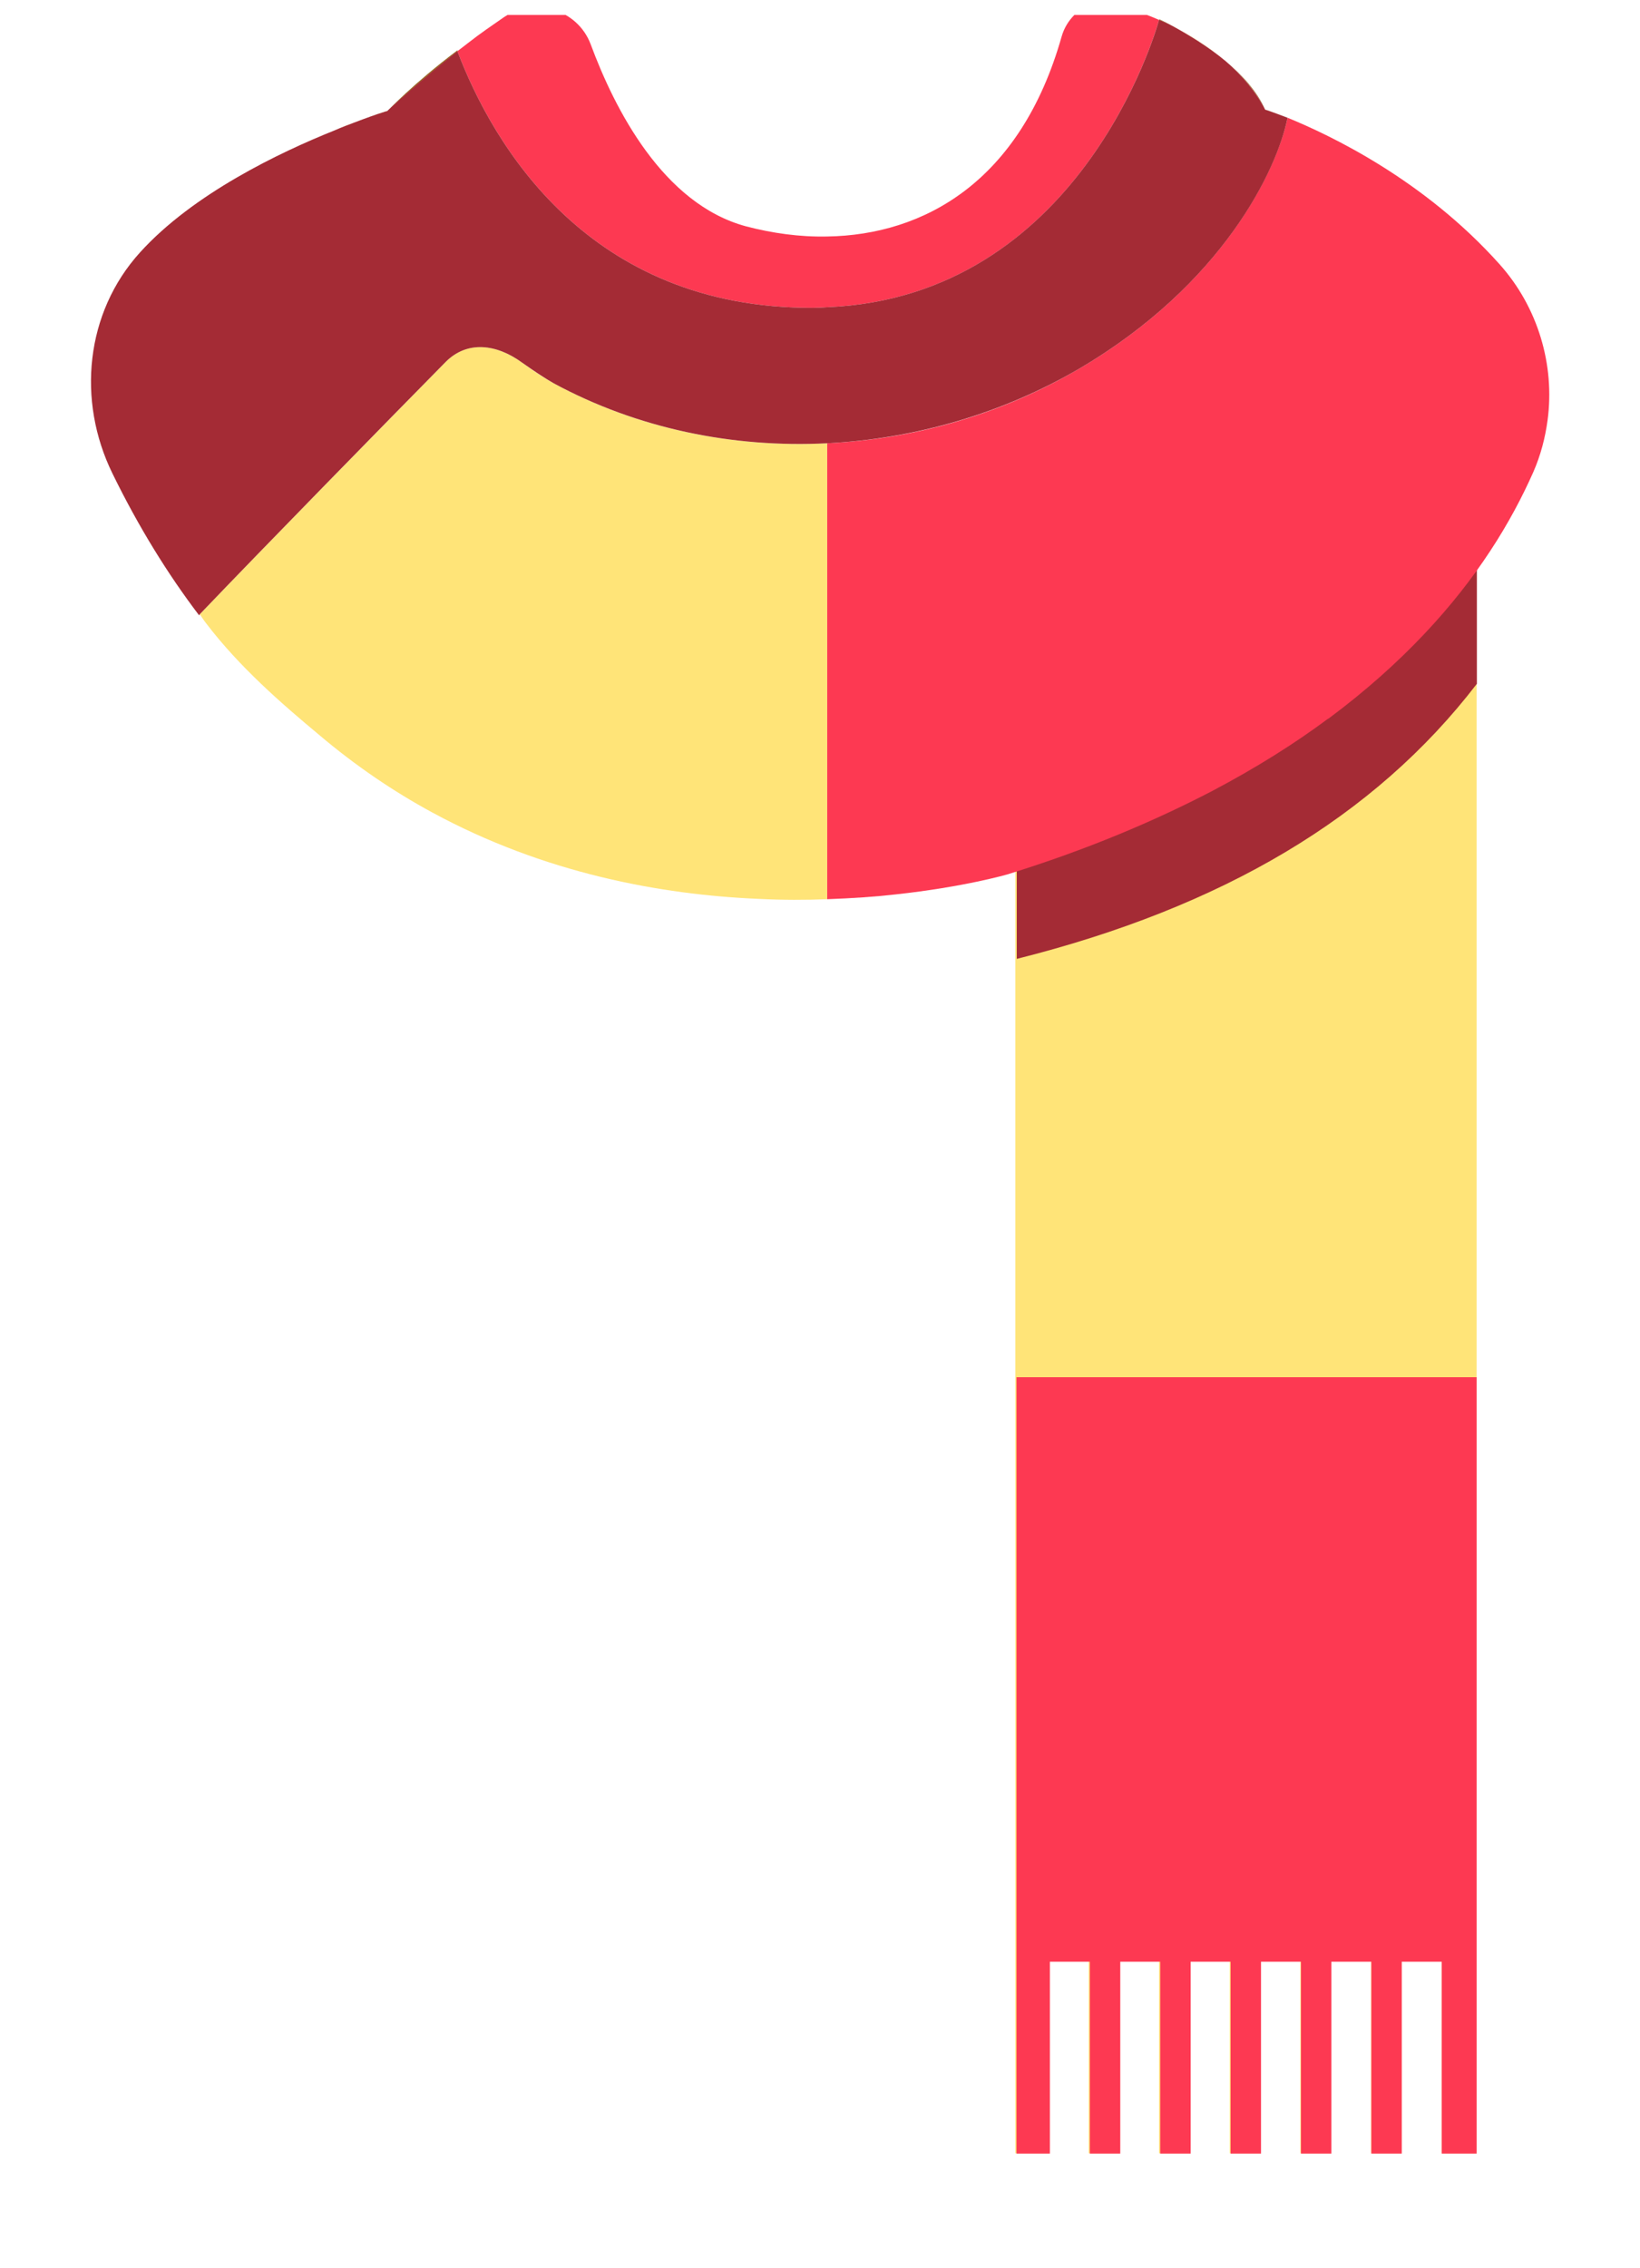 <svg width="55" height="76" viewBox="0 0 55 76" fill="none" xmlns="http://www.w3.org/2000/svg">
<g clip-path="url(#clip0_323_424)">
<path d="M49.52 16.596V72.166H48.35V65.736H47V72.166H45.98V65.736H44.63V72.166H43.61V65.736H42.27V72.166H41.24V65.736H39.9V72.166H38.87V65.736H37.53V72.166H36.51V65.736H35.17V72.166H34.05V27.766C41.81 25.086 49.52 16.596 49.52 16.596Z" fill="#FFE478"/>
<path d="M49.53 16.596V22.916C46.09 27.396 40.99 30.406 34.1 32.136V27.776C41.81 25.076 49.53 16.596 49.53 16.596Z" fill="#A42B35"/>
<path d="M49.52 46.156V72.176H48.35V65.746H47.01V72.176H45.99V65.746H44.65V72.176H43.63V65.746H42.29V72.176H41.27V65.746H39.93V72.176H38.91V65.746H37.57V72.176H36.55V65.746H35.21V72.176H34.09V46.156H49.52Z" fill="#FD3952"/>
<path d="M39.35 0.886C39.35 0.886 39.34 0.886 39.34 0.876C39.87 1.156 40.52 1.546 41.11 2.046C40.5 1.526 39.86 1.136 39.35 0.886Z" fill="#FFE478"/>
<path d="M50.29 8.856C47.75 6.016 44.6 4.526 43.18 3.946C42.82 5.696 41 9.526 36.21 12.346C33.63 13.866 30.7 14.716 27.74 14.856V30.136C28.57 30.106 29.33 30.056 30.03 29.976C32.34 29.726 33.78 29.306 33.78 29.306C36.43 28.486 38.7 27.526 40.66 26.506C42.12 25.736 43.41 24.926 44.54 24.086H44.55C47.08 22.206 48.8 20.256 49.97 18.476C50.59 17.536 51.06 16.636 51.42 15.826C51.67 15.256 51.82 14.676 51.9 14.086C52.15 12.236 51.58 10.296 50.29 8.856Z" fill="#FD3952"/>
<path d="M42.43 3.676C42.43 3.676 42.7 3.766 43.18 3.946C42.71 3.766 42.43 3.666 42.43 3.676C42.15 3.046 41.65 2.506 41.1 2.046C41.61 2.486 42.09 3.016 42.43 3.676Z" fill="#996824"/>
<path d="M38.88 0.646C38.88 0.646 38.88 0.656 38.87 0.666C39.01 0.726 39.16 0.796 39.33 0.876C39.17 0.786 39.01 0.706 38.88 0.646Z" fill="#996824"/>
<path d="M12.99 3.726C12.99 3.726 14.04 2.746 15.35 1.716C15.35 1.706 15.34 1.696 15.34 1.686C13.84 2.816 12.99 3.726 12.99 3.726C12.99 3.726 12.57 3.846 11.93 4.086C12.27 3.966 12.6 3.836 12.96 3.726C12.96 3.736 12.98 3.726 12.99 3.726Z" fill="#996824"/>
<path d="M11.58 4.216C11.46 4.266 11.36 4.316 11.24 4.356C11.49 4.256 11.72 4.166 11.92 4.086C11.81 4.136 11.69 4.166 11.58 4.216Z" fill="#FFE478"/>
<path d="M18.57 12.846C18.27 12.686 17.88 12.426 17.5 12.146C16.65 11.536 15.67 11.396 14.94 12.136C12.9 14.216 8.96 18.226 6.7 20.586C6.77 20.686 6.83 20.786 6.91 20.886C8.03 22.356 9.45 23.586 10.71 24.636C11.94 25.676 13.2 26.526 14.49 27.226C18.25 29.266 22.15 29.986 25.45 30.126C26.25 30.166 27.02 30.166 27.74 30.136V14.856C24.58 15.016 21.39 14.376 18.57 12.846Z" fill="#FFE478"/>
<path d="M38.34 0.456L38.31 0.426C37.43 -0.414 35.93 0.056 35.6 1.236C34.22 6.096 30.98 7.876 27.74 7.926C26.82 7.946 25.9 7.816 25.02 7.586C22.23 6.836 20.61 3.646 19.81 1.486C19.37 0.316 17.94 -0.114 16.9 0.576C16.51 0.846 16.1 1.126 15.73 1.416C15.6 1.516 15.47 1.616 15.34 1.716C16.53 4.846 19.73 10.346 27.27 10.316C27.43 10.316 27.58 10.306 27.74 10.296C36.17 9.946 38.74 1.136 38.87 0.666C38.55 0.526 38.34 0.456 38.34 0.456Z" fill="#FD3952"/>
<path d="M42.43 3.676C42.09 3.026 41.61 2.486 41.1 2.046C40.51 1.556 39.86 1.166 39.33 0.876C39.16 0.786 39.01 0.726 38.87 0.666C38.74 1.146 36.16 9.946 27.74 10.296C27.59 10.306 27.43 10.316 27.27 10.316C19.73 10.346 16.53 4.846 15.34 1.716C14.03 2.746 12.98 3.726 12.98 3.726C12.97 3.726 12.95 3.736 12.94 3.736C12.58 3.846 12.25 3.966 11.91 4.096C11.7 4.176 11.48 4.256 11.23 4.366C9.38 5.106 6.47 6.496 4.69 8.466C2.87 10.476 2.57 13.416 3.77 15.866C4.65 17.666 5.63 19.246 6.68 20.626C6.68 20.616 6.69 20.596 6.7 20.586C8.96 18.226 12.9 14.206 14.94 12.136C15.67 11.396 16.66 11.536 17.5 12.146C17.88 12.416 18.27 12.676 18.57 12.846C21.38 14.366 24.58 15.016 27.74 14.856C30.7 14.706 33.63 13.856 36.21 12.346C41 9.526 42.83 5.696 43.18 3.946C42.71 3.766 42.43 3.676 42.43 3.676Z" fill="#A42B35"/>
</g>
<defs>
<clipPath id="clip0_323_424">
<rect width="55" height="75" fill="white" transform="translate(0 0.5)"/>
</clipPath>
</defs>
</svg>
